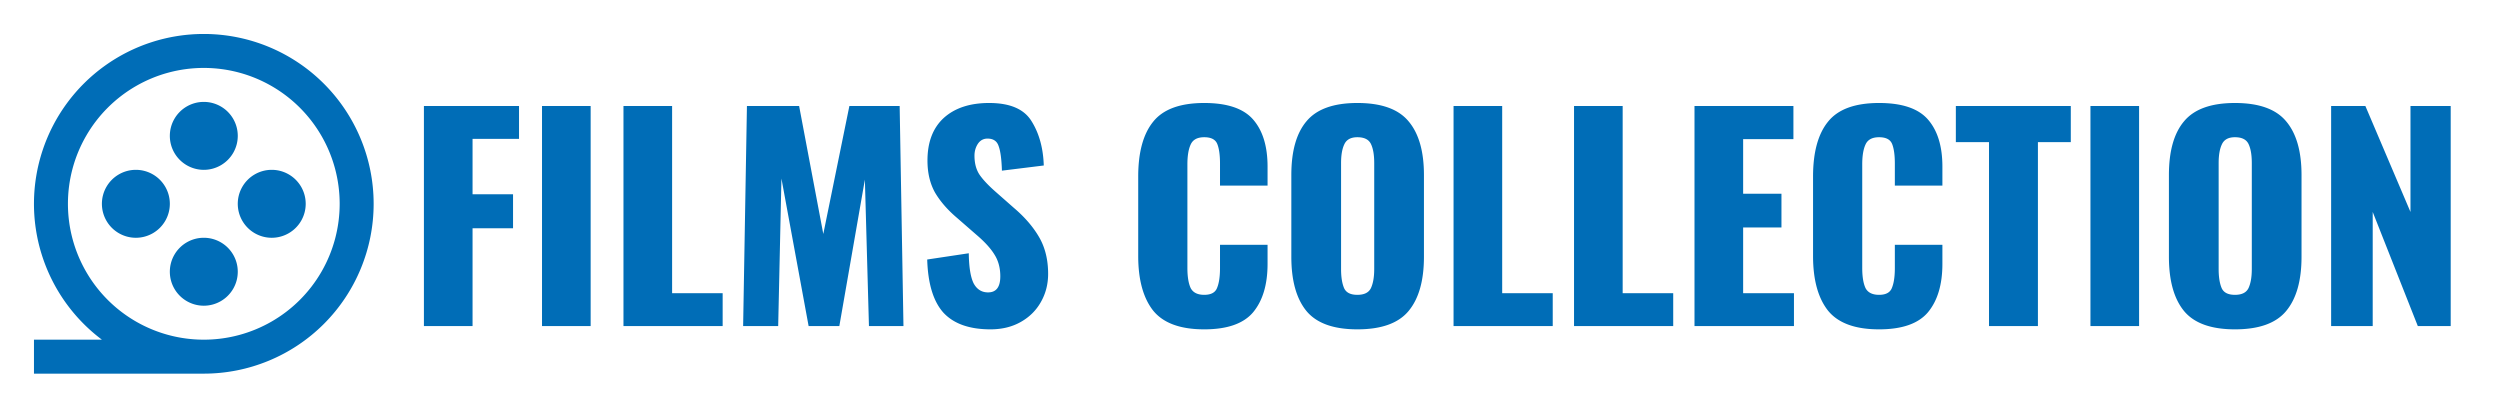 <svg viewBox="0 0 276 45" fill="none" xmlns="http://www.w3.org/2000/svg"><g clip-path="url(#a)" fill="#006db7"><path d="M22.5 18.75a3.75 3.75 0 1 0 0-7.5 3.75 3.75 0 0 0 0 7.5ZM15 26.25a3.75 3.75 0 1 0 0-7.5 3.75 3.75 0 0 0 0 7.5ZM30 26.25a3.75 3.75 0 1 0 0-7.5 3.75 3.75 0 0 0 0 7.5ZM22.5 33.75a3.75 3.75 0 1 0 0-7.5 3.75 3.75 0 0 0 0 7.5Z"/><path d="M22.5 3.75A18.75 18.75 0 0 0 11.25 37.5h-7.5v3.75H22.5a18.75 18.75 0 0 0 0-37.5Zm0 33.75a15 15 0 1 1 0-30 15 15 0 0 1 0 30ZM46.8 11.7h10.5v3.63h-5.13v6.12h4.47v3.75h-4.47V36H46.8V11.7Zm13.038 0h5.37V36h-5.37V11.7Zm8.993 0h5.37v20.67h5.58V36h-10.95V11.7Zm13.631 0h5.76l2.67 14.13 2.88-14.13h5.55l.42 24.3h-3.81l-.45-16.17L92.662 36h-3.39l-3-16.29-.36 16.29h-3.87l.42-24.3Zm26.892 24.66c-2.32 0-4.05-.61-5.19-1.83-1.12-1.24-1.72-3.2-1.8-5.88l4.59-.69c.02 1.54.2 2.65.54 3.33.36.66.89.99 1.59.99.9 0 1.35-.59 1.35-1.77 0-.94-.22-1.75-.66-2.43-.42-.68-1.09-1.41-2.01-2.19l-2.1-1.83c-1.04-.88-1.85-1.81-2.43-2.79-.56-1-.84-2.18-.84-3.54 0-2.04.6-3.61 1.8-4.71 1.22-1.1 2.89-1.65 5.01-1.65 2.3 0 3.86.67 4.68 2.01.84 1.34 1.29 2.97 1.35 4.89l-4.62.57c-.04-1.26-.16-2.16-.36-2.7-.18-.56-.59-.84-1.23-.84-.46 0-.82.2-1.08.6-.24.38-.36.81-.36 1.29 0 .82.18 1.51.54 2.07.38.56.98 1.2 1.8 1.92l2.01 1.77c1.2 1.02 2.13 2.1 2.79 3.24.66 1.14.99 2.49.99 4.05 0 1.14-.27 2.18-.81 3.12-.52.92-1.26 1.65-2.22 2.19-.96.54-2.07.81-3.33.81Zm23.595 0c-2.64 0-4.52-.69-5.64-2.07-1.1-1.4-1.65-3.41-1.65-6.03V19.5c0-2.68.55-4.7 1.65-6.06 1.1-1.38 2.98-2.07 5.64-2.07 2.54 0 4.34.61 5.4 1.83 1.06 1.22 1.59 2.95 1.59 5.19v2.1h-5.25v-2.43c0-.94-.1-1.66-.3-2.16-.2-.5-.68-.75-1.44-.75-.76 0-1.26.27-1.5.81-.24.52-.36 1.25-.36 2.19v11.43c0 .96.12 1.7.36 2.22.26.5.76.75 1.5.75s1.21-.25 1.41-.75c.22-.52.33-1.26.33-2.22v-2.55h5.25v2.1c0 2.28-.53 4.06-1.59 5.34-1.06 1.26-2.86 1.89-5.4 1.89Zm16.905 0c-2.62 0-4.49-.67-5.61-2.01-1.12-1.36-1.68-3.36-1.68-6v-9.03c0-2.64.56-4.62 1.68-5.94 1.12-1.34 2.99-2.01 5.61-2.01 2.64 0 4.52.67 5.64 2.01 1.14 1.34 1.71 3.32 1.71 5.94v9.03c0 2.64-.57 4.64-1.71 6-1.12 1.34-3 2.01-5.64 2.01Zm0-3.81c.76 0 1.26-.25 1.5-.75.24-.52.36-1.22.36-2.1V18c0-.9-.12-1.6-.36-2.1s-.74-.75-1.5-.75c-.72 0-1.2.26-1.44.78-.24.5-.36 1.19-.36 2.07v11.7c0 .88.11 1.58.33 2.1.22.5.71.75 1.47.75Zm10.618-20.85h5.37v20.67h5.58V36h-10.95V11.7Zm13.301 0h5.37v20.67h5.58V36h-10.95V11.7Zm13.3 0h10.92v3.66h-5.55v6.03h4.23v3.72h-4.23v7.26h5.61V36h-10.98V11.7Zm20.378 24.66c-2.64 0-4.52-.69-5.64-2.07-1.1-1.4-1.65-3.41-1.65-6.03V19.5c0-2.68.55-4.7 1.65-6.06 1.1-1.38 2.98-2.07 5.64-2.07 2.54 0 4.34.61 5.4 1.83 1.06 1.22 1.59 2.95 1.59 5.19v2.1h-5.25v-2.43c0-.94-.1-1.66-.3-2.16-.2-.5-.68-.75-1.44-.75-.76 0-1.26.27-1.5.81-.24.52-.36 1.25-.36 2.19v11.43c0 .96.12 1.7.36 2.22.26.5.76.75 1.5.75s1.21-.25 1.41-.75c.22-.52.33-1.26.33-2.22v-2.55h5.25v2.1c0 2.28-.53 4.06-1.59 5.34-1.06 1.26-2.86 1.89-5.4 1.89Zm12.135-20.67h-3.66V11.7h12.69v3.99h-3.63V36h-5.4V15.69Zm11.199-3.99h5.37V36h-5.37V11.7Zm15.954 24.66c-2.62 0-4.49-.67-5.61-2.01-1.12-1.36-1.68-3.36-1.68-6v-9.03c0-2.64.56-4.62 1.68-5.94 1.12-1.34 2.99-2.01 5.61-2.01 2.64 0 4.52.67 5.64 2.01 1.14 1.34 1.71 3.32 1.71 5.94v9.03c0 2.64-.57 4.64-1.71 6-1.12 1.34-3 2.01-5.64 2.01Zm0-3.81c.76 0 1.26-.25 1.5-.75.24-.52.36-1.22.36-2.1V18c0-.9-.12-1.6-.36-2.1s-.74-.75-1.5-.75c-.72 0-1.2.26-1.44.78-.24.5-.36 1.19-.36 2.07v11.7c0 .88.11 1.58.33 2.1.22.5.71.75 1.47.75Zm10.618-20.85h3.78l4.98 11.7V11.7h4.44V36h-3.63l-4.98-12.6V36h-4.59V11.7Z"/></g><defs><clipPath id="a"><path fill="#fff" d="M0 0h276v45H0z"/></clipPath></defs></svg>
